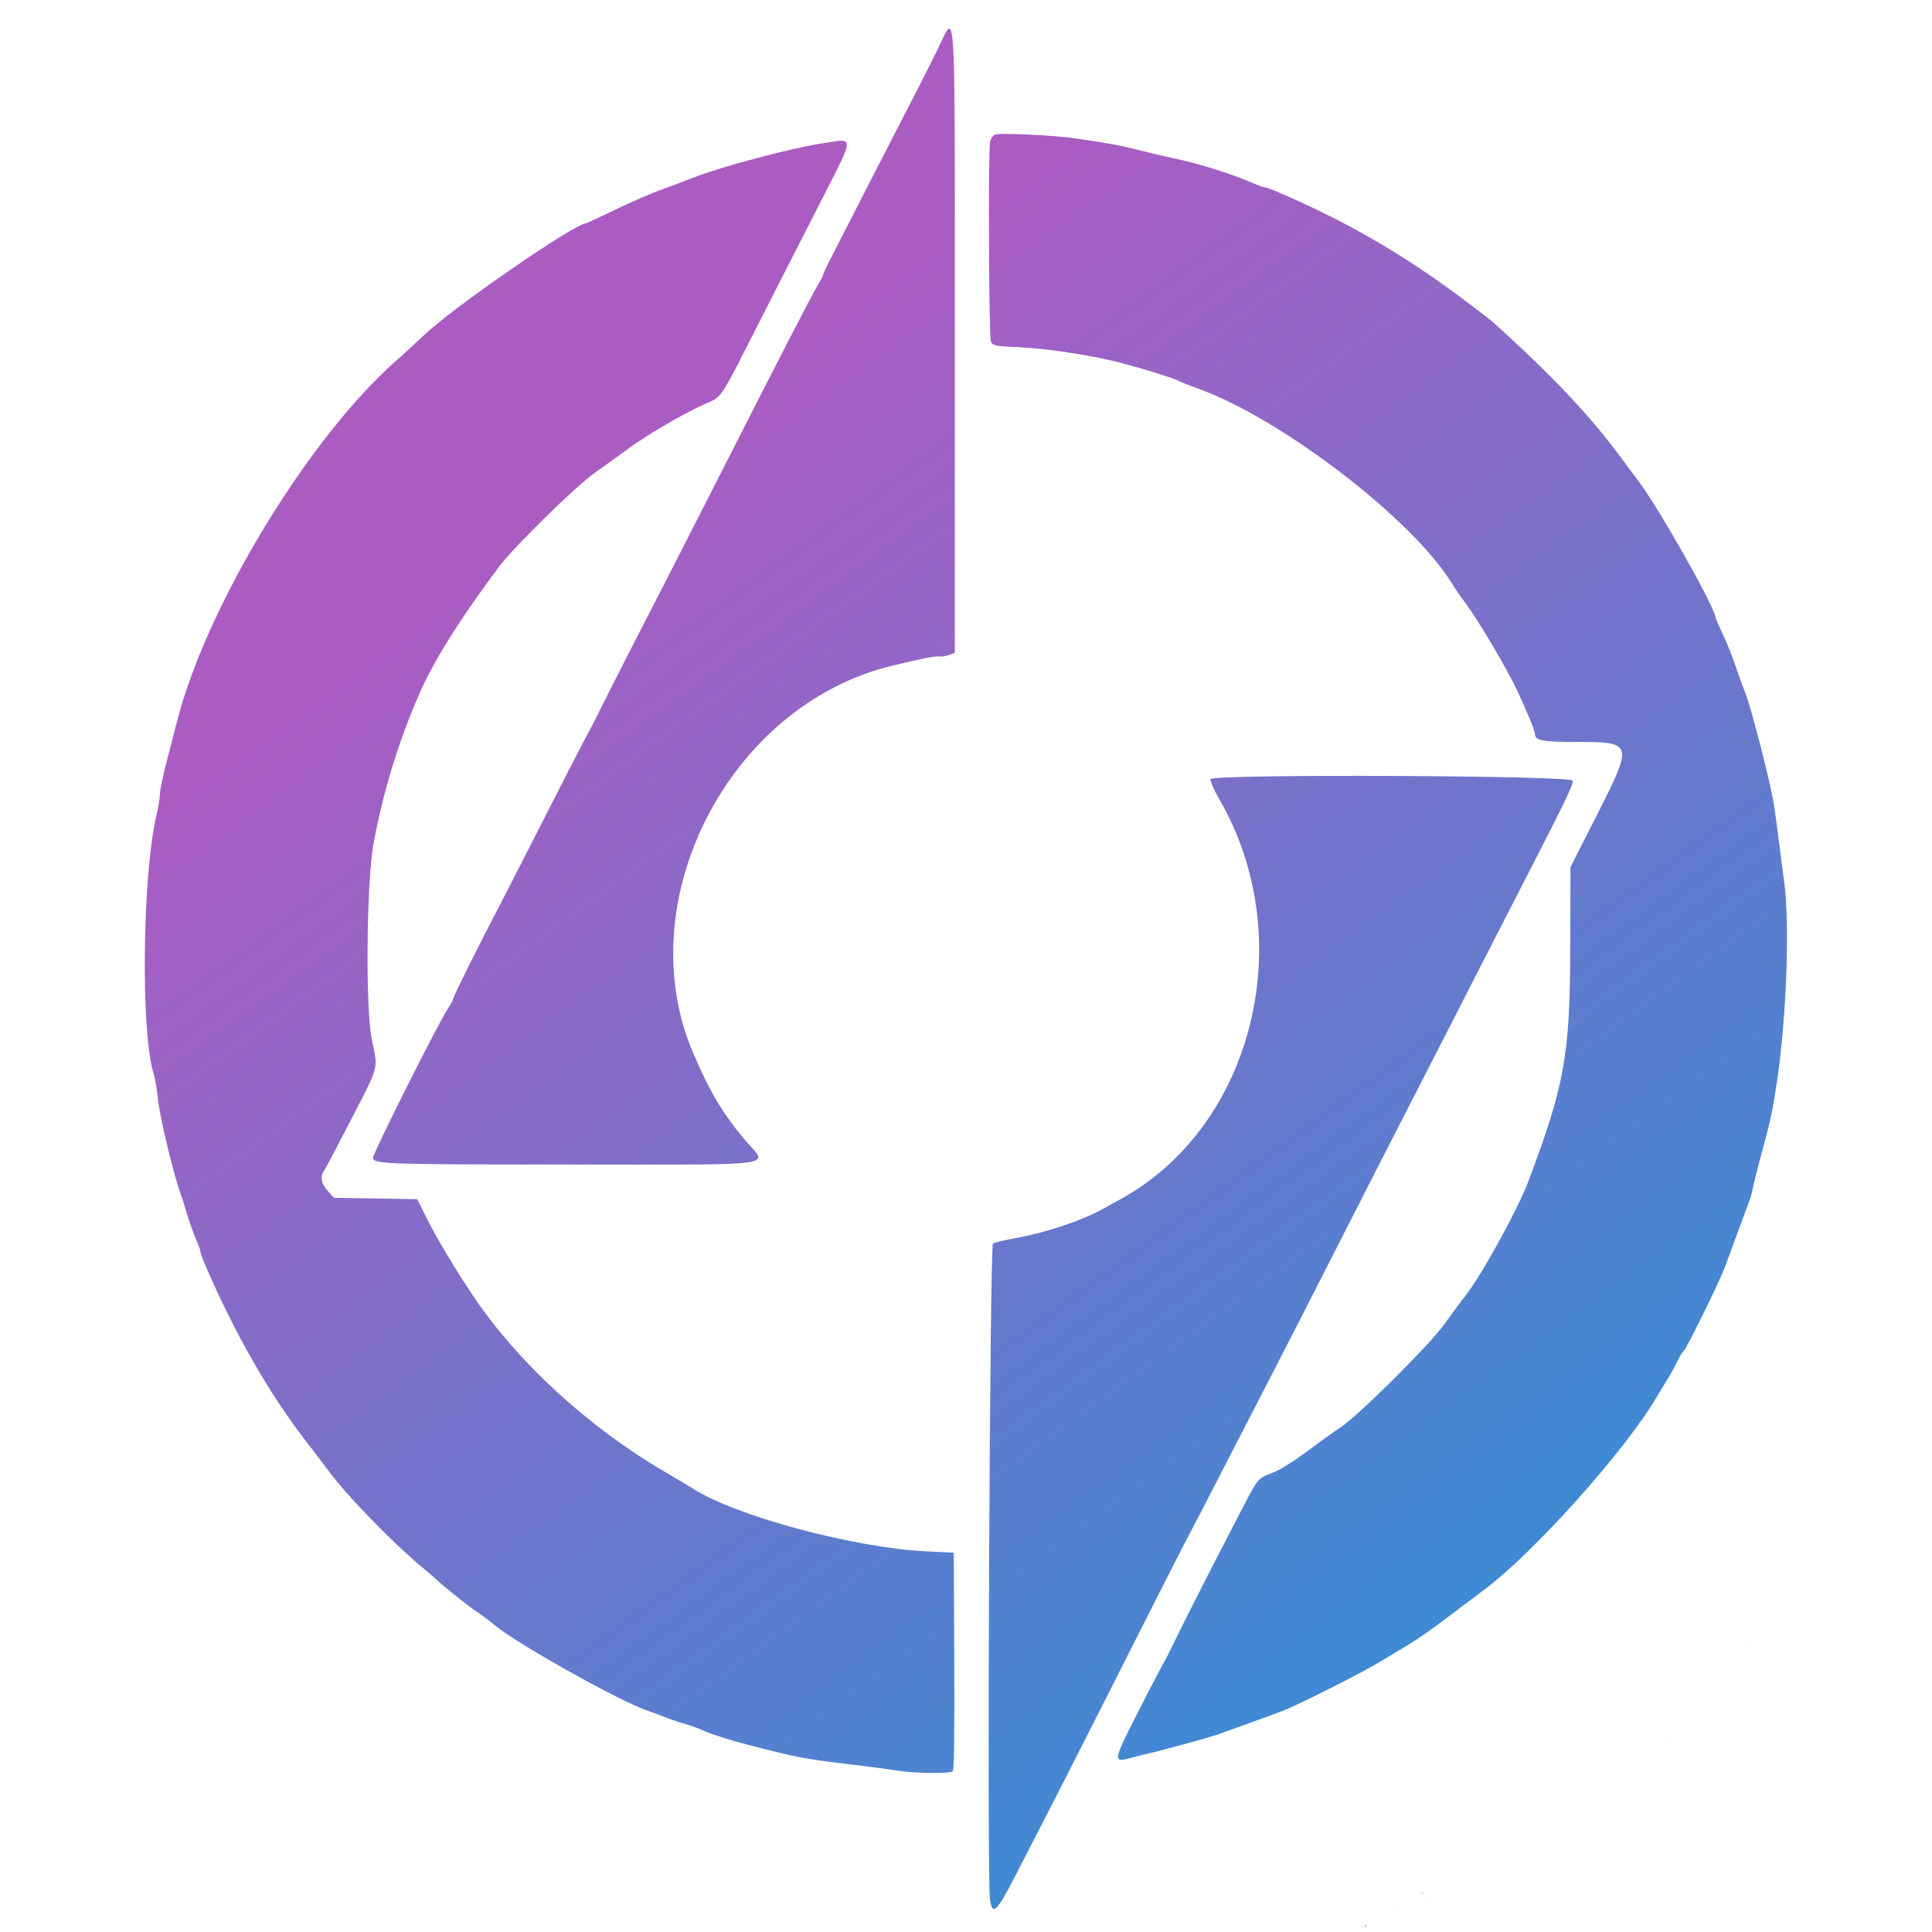 <?xml version="1.0" encoding="UTF-8" standalone="no"?>
<svg
   id="svg"
   width="400"
   height="400"
   viewBox="0, 0, 400,400"
   version="1.1"
   sodipodi:docname="lidarr.svg"
   inkscape:version="1.2.1 (9c6d41e410, 2022-07-14)"
   xmlns:inkscape="http://www.inkscape.org/namespaces/inkscape"
   xmlns:sodipodi="http://sodipodi.sourceforge.net/DTD/sodipodi-0.dtd"
   xmlns="http://www.w3.org/2000/svg"
   xmlns:svg="http://www.w3.org/2000/svg">
  <sodipodi:namedview
     id="namedview10"
     pagecolor="#ffffff"
     bordercolor="#000000"
     borderopacity="0.25"
     inkscape:showpageshadow="2"
     inkscape:pageopacity="0.0"
     inkscape:pagecheckerboard="0"
     inkscape:deskcolor="#d1d1d1"
     showgrid="false"
     inkscape:zoom="1.94"
     inkscape:cx="199.74227"
     inkscape:cy="199.74227"
     inkscape:window-width="1920"
     inkscape:window-height="991"
     inkscape:window-x="-9"
     inkscape:window-y="-9"
     inkscape:window-maximized="1"
     inkscape:current-layer="svg" />
  <defs
     id="defs255">
    <linearGradient
       id="linear-gradient"
       x1="164.604"
       y1="88.807"
       x2="408.929"
       y2="424.696"
       gradientUnits="userSpaceOnUse">
      <stop
         offset="0"
         stop-color="#aa5cc3"
         id="stop250" />
      <stop
         offset="1"
         stop-color="#00a4dc"
         id="stop252" />
    </linearGradient>
  </defs>
  <g
     id="svgg"
     transform="matrix(1.1,0,0,1.1,-20.117,-22.831)">
    <path
       id="path0"
       style="fill:url(#linear-gradient)"
       d="m 197.064,26.188 c -0.484,-0.35 -1.216,1.653 -2.318,3.912 -0.993,2.035 -3.066,6.13 -4.609,9.1 -1.543,2.97 -5.385,10.442 -8.537,16.602 -3.152,6.16 -6.331,12.369 -7.064,13.799 -0.733,1.43 -1.333,2.739 -1.334,2.908 -10e-4,0.169 -0.422,0.98 -0.936,1.801 -0.941,1.502 -7.7,14.609 -18.844,36.547 -3.312,6.52 -7.259,14.261 -8.773,17.201 -6.54,12.703 -10.675,20.799 -12.432,24.344 -1.036,2.09 -2.058,4.125 -2.27,4.523 -0.211,0.398 -0.983,1.837 -1.713,3.199 -0.731,1.362 -4.257,8.238 -7.836,15.277 -3.58,7.04 -7.359,14.42 -8.398,16.4 -3.628,6.912 -8.4,16.512 -8.4,16.898 0,0.214 -0.43,1.023 -0.955,1.797 -1.796,2.647 -14.293,27.555 -14.164,28.23 0.217,1.131 2.674,1.212 37.119,1.215 40.684,0.004 37.258,0.483 32.93,-4.604 -4.106,-4.826 -6.645,-9.077 -9.758,-16.338 -12.258,-28.586 6.688,-65.509 37.428,-72.941 5.9,-1.426 7.995,-1.838 8.854,-1.74 0.47,0.053 1.326,-0.082 1.9,-0.301 L 198,143.619 V 85.01 c 0,-45.889 0.13,-58.052 -0.936,-58.822 z m 8.564,19.881 c -0.4,0.147 -0.84,0.723 -0.98,1.279 -0.382,1.521 -0.244,36.613 0.148,37.643 0.32,0.841 0.635,0.906 5.471,1.129 5.403,0.25 14.153,1.625 19.533,3.072 4.418,1.189 9.454,2.774 10.318,3.246 0.396,0.217 2.018,0.86 3.602,1.43 15.821,5.685 40.58,24.708 47.906,36.807 0.509,0.84 1.671,2.517 2.584,3.727 2.196,2.912 7.74,12.28 9.533,16.109 2.136,4.563 3.455,7.794 3.455,8.465 0,1.144 1.539,1.426 7.789,1.426 10.677,0 10.734,0.2 3.939,13.602 l -5.047,9.953 -0.039,15.121 c -0.055,20.344 -1.055,25.905 -7.932,44.123 -2.027,5.371 -8.88,17.773 -11.953,21.633 -0.774,0.972 -2.453,3.244 -3.732,5.049 -2.782,3.925 -16.13,17.205 -19.625,19.525 -1.32,0.876 -4.245,2.978 -6.502,4.672 -2.399,1.801 -5.071,3.435 -6.434,3.932 -2.044,0.745 -2.482,1.104 -3.557,2.92 -1.179,1.993 -12.23,23.536 -14.605,28.471 -0.635,1.32 -1.33,2.722 -1.543,3.117 -0.214,0.395 -0.895,1.656 -1.514,2.801 -0.619,1.145 -2.709,5.198 -4.643,9.006 -3.945,7.769 -3.989,8.23 -0.701,7.309 1.044,-0.292 2.529,-0.667 3.299,-0.832 2.055,-0.442 11.603,-3.056 13,-3.559 0.66,-0.238 3.269,-1.176 5.799,-2.086 2.53,-0.909 5.41,-1.964 6.4,-2.344 3.137,-1.203 14.859,-7.118 18.6,-9.387 1.98,-1.2 4.575,-2.763 5.766,-3.471 1.19,-0.708 4.316,-2.924 6.945,-4.922 2.63,-1.999 5.617,-4.248 6.637,-5 9.187,-6.773 26.464,-26.029 32.473,-36.189 0.759,-1.283 1.793,-2.989 2.297,-3.789 0.503,-0.8 1.274,-2.212 1.711,-3.137 0.438,-0.926 0.975,-1.796 1.193,-1.932 0.434,-0.267 6.449,-12.476 7.582,-15.387 0.385,-0.99 1.454,-3.87 2.373,-6.4 0.92,-2.53 1.922,-5.23 2.227,-6 0.305,-0.77 0.665,-2.029 0.801,-2.799 0.135,-0.77 0.786,-3.381 1.445,-5.801 1.935,-7.101 2.24,-8.507 3.117,-14.4 1.801,-12.092 2.424,-29.8 1.324,-37.6 -0.248,-1.76 -0.658,-4.91 -0.912,-7 -0.254,-2.09 -0.693,-5.329 -0.973,-7.199 -0.598,-3.987 -4.177,-18.023 -5.406,-21.201 -0.468,-1.21 -1.096,-2.919 -1.396,-3.799 -1.108,-3.254 -1.86,-5.157 -3.016,-7.631 -0.652,-1.394 -1.188,-2.632 -1.188,-2.75 0,-1.757 -10.761,-20.803 -14.59,-25.82 -0.924,-1.21 -2.482,-3.294 -3.463,-4.631 -5.467,-7.452 -12.816,-15.22 -23.744,-25.094 -0.441,-0.398 -2.783,-2.213 -5.203,-4.031 C 283.54,69.432 273.645,63.549 262,58.297 258.868,56.885 256.678,56 256.311,56 c -0.214,0 -0.956,-0.249 -1.65,-0.553 -4.364,-1.912 -10.513,-3.864 -15.26,-4.846 -1.54,-0.319 -4.51,-1.019 -6.6,-1.557 -3.555,-0.915 -5.841,-1.336 -12.484,-2.295 -3.739,-0.539 -13.809,-1.007 -14.688,-0.682 z m -28.959,1.174 c -0.719,-0.002 -1.814,0.217 -3.27,0.438 -6.126,0.927 -19.27,4.401 -24.6,6.504 -2.09,0.824 -4.97,1.907 -6.4,2.404 -1.43,0.497 -5.097,2.097 -8.146,3.557 -3.05,1.46 -5.613,2.656 -5.697,2.656 -2.07,0 -25.076,15.882 -30.457,21.025 -1.596,1.525 -3.832,3.584 -4.969,4.574 -16.457,14.32 -35.898,46.186 -41.484,68 -0.254,0.99 -1.088,4.203 -1.854,7.141 -0.766,2.938 -1.395,5.908 -1.398,6.6 -0.003,0.692 -0.283,2.429 -0.621,3.859 -2.724,11.505 -3.038,41.329 -0.518,49 0.217,0.66 0.559,2.746 0.76,4.635 0.361,3.397 2.905,14.09 4.18,17.566 0.363,0.989 0.803,2.358 0.977,3.041 0.377,1.473 1.504,4.652 2.277,6.418 0.303,0.694 0.551,1.436 0.551,1.65 0,0.213 0.374,1.265 0.832,2.338 5.409,12.67 12.118,24.44 18.971,33.277 1.759,2.269 3.612,4.697 4.119,5.398 3.345,4.626 12.002,13.572 17.881,18.477 1.318,1.1 2.488,2.096 2.598,2.213 0.798,0.851 6.054,5.07 7.373,5.92 0.895,0.576 2.527,1.794 3.627,2.707 4.369,3.627 24.018,14.589 29,16.18 0.55,0.175 1.989,0.71 3.199,1.186 1.21,0.475 2.833,1.02 3.607,1.211 0.775,0.191 2.486,0.823 3.801,1.406 1.316,0.582 4.823,1.692 7.793,2.463 9.311,2.419 10.937,2.734 19.199,3.721 3.85,0.46 7.989,1.001 9.199,1.203 3.102,0.517 9.943,0.608 10.414,0.137 0.25,-0.25 0.357,-7.79 0.291,-20.77 L 197.801,313 l -5.203,-0.258 c -13.566,-0.671 -35.679,-6.597 -43.771,-11.732 -0.785,-0.498 -3.226,-1.957 -5.426,-3.242 -14.316,-8.364 -27.519,-20.465 -35.971,-32.967 -3.358,-4.968 -7.114,-11.275 -9.051,-15.197 l -1.553,-3.141 -7.846,-0.133 -7.848,-0.131 -1.166,-1.305 c -1.272,-1.426 -1.47,-2.681 -0.615,-3.906 0.302,-0.434 2.659,-4.9 5.238,-9.924 5.134,-10 4.867,-8.933 3.674,-14.705 -1.202,-5.817 -0.995,-29.553 0.32,-36.76 1.819,-9.965 4.932,-20.036 8.965,-29 2.683,-5.962 7.639,-13.787 14.691,-23.199 2.778,-3.707 14.425,-15.138 17.959,-17.625 1.54,-1.084 4.271,-3.052 6.068,-4.373 3.7,-2.721 10.051,-6.462 14.297,-8.424 3.922,-1.812 2.669,0.082 11.744,-17.779 2.626,-5.17 7.232,-14.201 10.234,-20.068 5.058,-9.887 6.285,-11.881 4.127,-11.889 z M 280.305,166.801 c -16.972,-0.073 -33.968,0.1 -34.156,0.592 -0.127,0.328 0.583,1.995 1.578,3.703 15.256,26.183 6.557,61.591 -18.512,75.352 -0.778,0.427 -2.164,1.198 -3.08,1.713 -4.064,2.285 -10.898,4.588 -16.754,5.643 -1.991,0.358 -3.882,0.813 -4.201,1.01 -0.598,0.37 -1.141,119.304 -0.564,123.488 0.43,3.12 1.299,2.291 4.838,-4.602 1.779,-3.465 5.222,-10.168 7.652,-14.898 2.429,-4.73 8.638,-16.971 13.799,-27.201 5.16,-10.23 10.152,-20.039 11.092,-21.799 0.94,-1.76 3.277,-6.26 5.195,-10 1.918,-3.74 4.84,-9.412 6.494,-12.602 5.17,-9.977 10.983,-21.328 17.721,-34.6 3.575,-7.04 8.538,-16.76 11.029,-21.6 2.491,-4.84 6.427,-12.519 8.746,-17.066 5.35,-10.487 10.869,-21.258 14.822,-28.934 6.607,-12.827 8.443,-16.653 8.316,-17.314 -0.095,-0.493 -17.044,-0.812 -34.016,-0.885 z m 67.492,163.711 c -0.017,0.041 -0.019,0.094 -0.027,0.141 0.025,0.004 0.051,0.012 0.08,0.027 -0.014,-0.06 -0.031,-0.117 -0.053,-0.168 z m -16.273,17.139 c -0.002,0.018 -0.005,0.036 -0.008,0.055 0.02,0.017 0.038,0.034 0.059,0.051 0.002,-0.003 0.004,-0.005 0.006,-0.008 -0.009,-0.024 -0.011,-0.052 -0.01,-0.084 -0.016,-0.005 -0.032,-0.009 -0.047,-0.014 z m -3.27,3.852 c -0.004,0.007 -0.008,0.012 -0.012,0.019 0.007,-0.006 0.016,-0.012 0.023,-0.018 -0.004,-5.7e-4 -0.008,-7.6e-4 -0.012,-0.002 z m -1.111,0.734 c -0.005,0.007 -0.009,0.015 -0.014,0.021 0.01,-0.005 0.018,-0.01 0.027,-0.016 -0.002,-5.7e-4 -0.004,-7.6e-4 -0.006,-0.002 -0.003,-8.6e-4 -0.005,-0.003 -0.008,-0.004 z m -3.654,2.322 c -0.012,0.029 -0.022,0.056 -0.035,0.086 0.005,0.002 0.011,0.004 0.016,0.006 0.02,0.009 0.036,0.023 0.047,0.039 -0.014,-0.042 0.003,-0.098 -0.027,-0.131 z m -31.111,21.029 c -0.018,0.009 -0.036,0.017 -0.055,0.025 7.6e-4,0.003 3.5e-4,0.007 0.002,0.01 0.034,-0.017 0.035,-0.002 0.072,-0.021 -0.007,-0.004 -0.013,-0.009 -0.019,-0.014 z m -6.258,1.408 c -0.075,0.045 -0.204,0.031 -0.246,0.104 -0.034,0.058 -0.018,0.104 -0.041,0.16 0.042,-0.02 0.085,-0.042 0.127,-0.066 0.049,-0.073 0.102,-0.139 0.16,-0.197 z m 1.16,0.992 c -0.02,0.013 -0.008,0.021 0.01,0.029 0.007,-0.005 0.009,-0.008 0.016,-0.014 -0.009,-0.005 -0.017,-0.011 -0.025,-0.016 z m -0.393,0.053 c 2.8e-4,0.009 -9.7e-4,0.018 0,0.027 3e-4,0.003 0.004,-4e-4 0.008,-0.002 l 0.006,-0.006 c -0.002,-0.006 -0.005,-0.012 -0.008,-0.018 -0.002,-5.1e-4 -0.004,-3.5e-4 -0.006,-0.002 z m 0.189,0.019 c -8.1e-4,0.041 -0.008,0.084 -0.019,0.125 0.031,-0.019 0.059,-0.011 0.09,-0.033 0.033,-0.023 0.026,-0.033 0.057,-0.055 -0.043,-0.011 -0.085,-0.023 -0.127,-0.037 z m -6.629,1.818 c -0.028,0.03 -0.054,0.061 -0.08,0.094 0.01,-8.4e-4 0.019,-10e-4 0.029,0.002 0.009,0.002 0.018,0.005 0.027,0.008 0.005,-0.034 0.014,-0.068 0.023,-0.104 z m -2.143,2.164 c 0.037,0.022 0.073,0.045 0.117,0.055 -0.04,-0.015 -0.079,-0.034 -0.117,-0.055 z m -3.01,0.932 c 0.012,0.067 -0.011,0.137 -0.014,0.205 -0.012,0.046 -0.036,0.126 -0.068,0.217 0.205,0.111 0.271,-0.034 0.141,-0.375 -0.009,-0.024 -0.047,-0.024 -0.059,-0.047 z m -3.777,1.928 c -0.019,0.018 -0.04,0.039 -0.061,0.059 0.041,-0.003 0.083,0.013 0.123,0.01 -0.025,-0.022 -0.045,-0.045 -0.062,-0.068 z m -7.291,1.867 c -0.003,0.002 -0.005,0.006 -0.008,0.008 0.017,0.015 0.051,0.04 0.041,0.025 -0.011,-0.016 -0.021,-0.025 -0.033,-0.033 z m -0.082,0.072 c -0.001,0.003 -0.002,0.008 -0.004,0.012 0.007,-0.003 0.014,-0.003 0.021,-0.006 -0.006,-0.002 -0.012,-0.004 -0.018,-0.006 z m -9.018,2.537 c -0.008,0.006 -0.018,0.007 -0.025,0.014 0.003,0.001 0.005,0.003 0.008,0.004 0.006,-0.006 0.012,-0.012 0.018,-0.018 z m 1.354,0.301 c -0.003,0.002 -0.004,0.003 -0.008,0.006 -0.002,0.005 -1.6e-4,0.007 -0.002,0.01 10e-4,-0.002 0.007,-0.011 0.01,-0.016 z m -1.822,0.555 c -0.014,0.188 0.003,0.346 0.109,0.447 0.001,-0.065 0.009,-0.13 0.016,-0.195 v -0.002 c -0.055,-0.047 -0.06,-0.117 -0.049,-0.203 -0.027,-0.013 -0.053,-0.029 -0.076,-0.047 z m -4.025,0.18 c -0.319,-0.063 -0.622,-0.051 -0.664,0.086 -0.04,0.132 0.007,0.168 -0.021,0.309 0.017,-0.014 0.042,-0.018 0.08,-0.014 0.012,-0.013 0.023,-0.026 0.035,-0.039 0.014,-0.01 0.026,-0.02 0.039,-0.029 0.001,-0.002 0.003,-0.004 0.004,-0.006 0.037,-0.056 0.099,-0.09 0.148,-0.135 0.062,-0.003 0.125,-0.026 0.186,-0.012 0.018,0.004 0.035,0.011 0.051,0.018 0.023,0.003 0.044,0.008 0.065,0.014 0.056,-0.036 0.121,-0.057 0.193,-0.062 0.028,-0.002 0.055,-0.001 0.082,0.008 h 0.002 c 0.006,-0.011 0.013,-0.022 0.019,-0.031 -0.089,-0.029 -0.127,-0.087 -0.219,-0.105 z m -5.25,1.199 c -0.32,0.016 -0.643,0.16 -0.805,0.422 -0.109,0.177 -0.066,0.422 0.043,0.641 0.015,-0.03 0.032,-0.06 0.049,-0.09 -0.003,-0.005 -0.006,-0.009 -0.008,-0.016 -0.045,-0.161 -0.009,-0.342 0.047,-0.5 0.019,-0.054 0.1,-0.053 0.154,-0.072 0.073,-0.025 0.152,-0.038 0.23,-0.047 0.017,-0.011 0.032,-0.024 0.049,-0.035 0.015,-0.084 0.061,-0.165 0.148,-0.236 0.036,-0.029 0.085,-0.037 0.131,-0.049 -0.016,1.7e-4 -0.023,-0.018 -0.039,-0.018 z m 4.947,0.082 c -0.008,0.033 -0.018,0.067 -0.029,0.102 0.024,-0.01 0.044,-0.02 0.068,-0.031 -0.012,-0.021 -0.025,-0.043 -0.039,-0.07 z m -5.426,0.352 c -0.009,0.003 -0.022,-10e-4 -0.027,0.008 -0.003,0.004 0.013,0.008 0.018,0.006 0.008,-0.003 0.014,-0.007 0.021,-0.01 -0.004,-0.001 -0.008,-0.003 -0.012,-0.004 z m 0.684,0.859 c -0.047,0.014 -0.094,0.026 -0.141,0.033 -8.9e-4,0.008 -0.002,0.016 -0.004,0.023 0.05,-0.016 0.096,-0.034 0.145,-0.057 z m -6.926,0.801 c -0.235,0.17 -0.233,0.251 0.016,0.27 0.001,-0.075 0.014,-0.151 0.035,-0.225 -0.025,-0.013 -0.042,-0.028 -0.051,-0.045 z m 0.42,0.025 c 0.002,0.005 0.003,0.01 0.006,0.016 h 0.002 c -0.003,-0.005 -0.005,-0.011 -0.008,-0.016 z m -0.404,0.98 c -0.017,0.023 -0.029,0.063 -0.045,0.082 0.048,-0.011 0.064,-0.032 0.094,-0.049 -0.017,-0.011 -0.034,-0.023 -0.049,-0.033 z m 160.492,4.031 c 2.1e-4,5.8e-4 8.8e-4,0.008 0.002,0.01 h 0.002 c -10e-4,-0.003 -0.003,-0.008 -0.004,-0.01 z m -395.293,0.399 c -0.011,0.008 -0.023,0.016 -0.035,0.023 0.015,0.008 0.031,0.014 0.047,0.021 -0.003,-0.015 -0.008,-0.03 -0.012,-0.045 z m -0.299,0.277 c 0.016,0.043 0.04,0.084 0.07,0.119 1.516e-4,-0.004 -1.459e-4,-0.006 0,-0.01 0.002,-0.04 -0.015,-0.074 -0.039,-0.107 -0.01,-7.1e-4 -0.021,-9.2e-4 -0.031,-0.002 z M 0,399.857 V 400 H 0.086 C 0.055,399.949 0.021,399.896 0,399.857 Z" />
  </g>
</svg>
